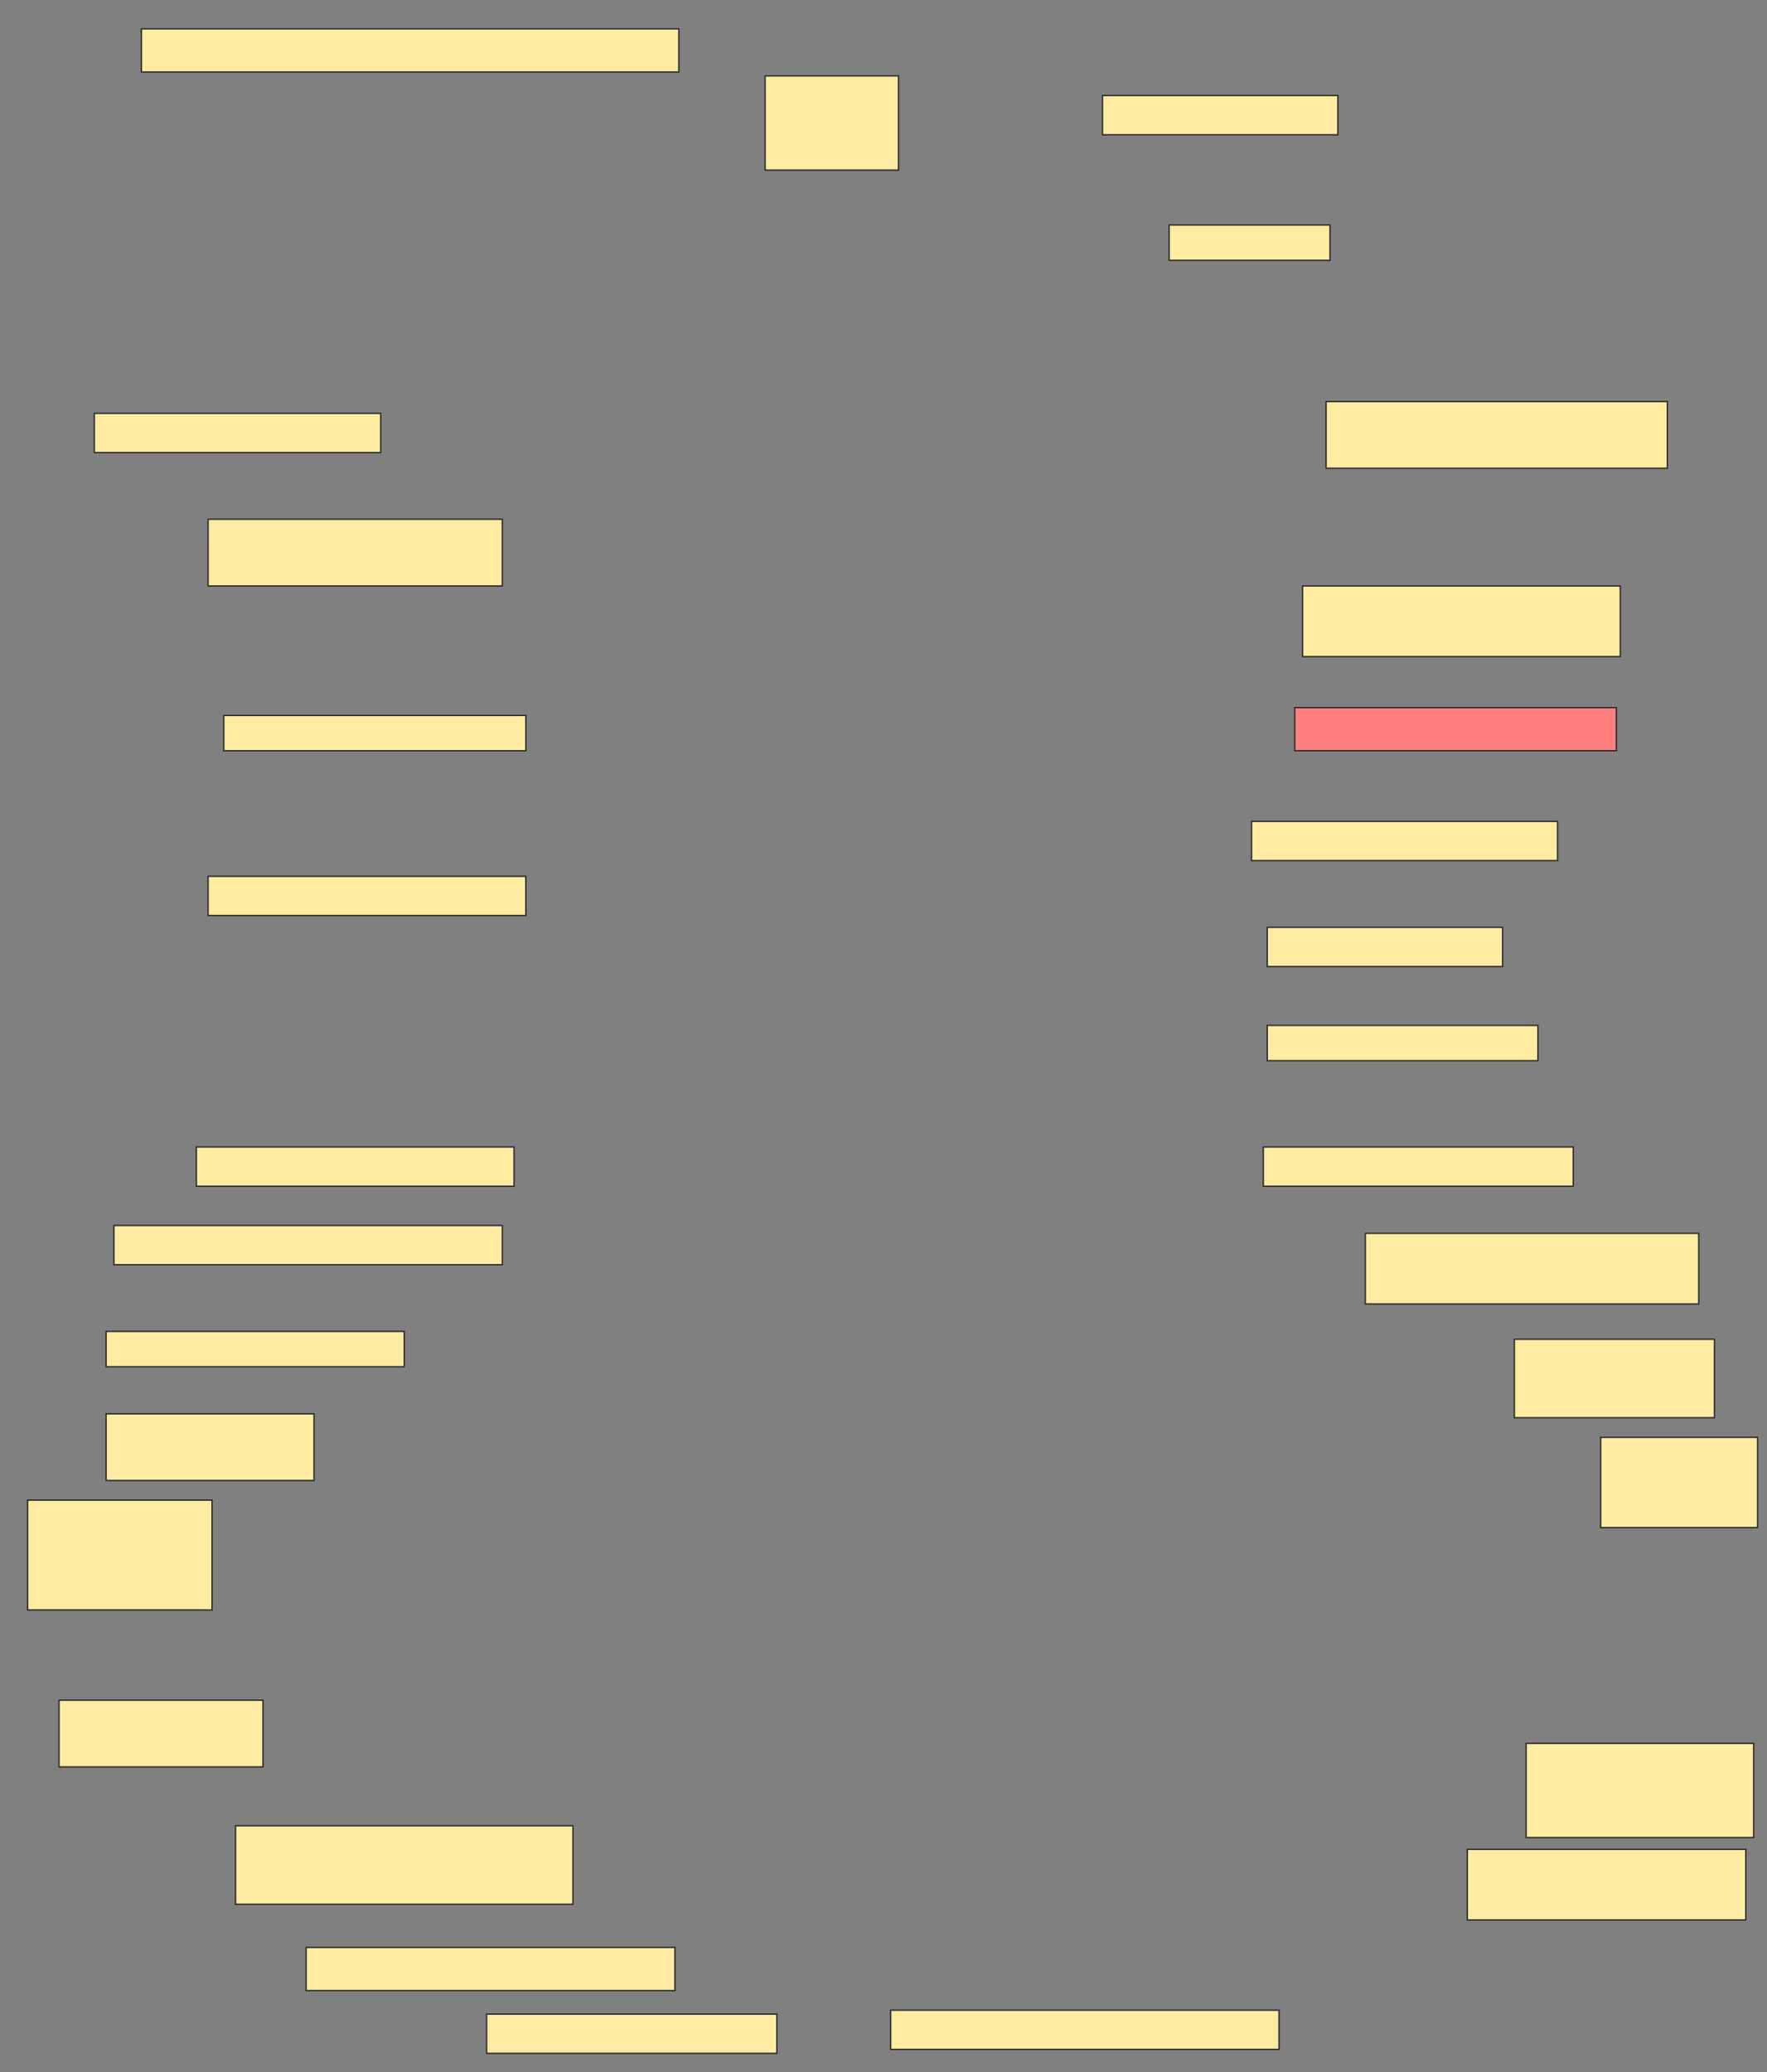 <svg height="1509" width="1287" xmlns="http://www.w3.org/2000/svg">
 <rect width="100%" height="100%" fill="#808080" stroke="none"/>
 <!-- Created with Image Occlusion Enhanced -->
 <g>
  <title>Labels</title>
 </g>
 <g>
  <title>Masks</title>
  <rect fill="#FFEBA2" height="31.429" id="65003893221c40a5b21437b41d72f220-ao-1" stroke="#2D2D2D" width="391.429" x="103" y="21"/>
  <rect fill="#FFEBA2" height="68.571" id="65003893221c40a5b21437b41d72f220-ao-2" stroke="#2D2D2D" width="97.143" x="557.286" y="55.286"/>
  <rect fill="#FFEBA2" height="28.571" id="65003893221c40a5b21437b41d72f220-ao-3" stroke="#2D2D2D" width="171.429" x="803" y="69.571"/>
  <rect fill="#FFEBA2" height="25.714" id="65003893221c40a5b21437b41d72f220-ao-4" stroke="#2D2D2D" width="117.143" x="851.571" y="163.857"/>
  <rect fill="#FFEBA2" height="28.571" id="65003893221c40a5b21437b41d72f220-ao-5" stroke="#2D2D2D" width="208.571" x="68.714" y="301"/>
  <rect fill="#FFEBA2" height="48.571" id="65003893221c40a5b21437b41d72f220-ao-6" stroke="#2D2D2D" width="248.571" x="965.857" y="292.428"/>
  <rect fill="#FFEBA2" height="48.571" id="65003893221c40a5b21437b41d72f220-ao-7" stroke="#2D2D2D" width="214.286" x="151.571" y="378.143"/>
  <rect fill="#FFEBA2" height="51.429" id="65003893221c40a5b21437b41d72f220-ao-8" stroke="#2D2D2D" width="231.429" x="948.714" y="426.714"/>
  <rect class="qshape" fill="#FF7E7E" height="31.429" id="65003893221c40a5b21437b41d72f220-ao-9" stroke="#2D2D2D" width="234.286" x="943" y="515.286"/>
  <rect fill="#FFEBA2" height="25.714" id="65003893221c40a5b21437b41d72f220-ao-10" stroke="#2D2D2D" width="220" x="163" y="521"/>
  <rect fill="#FFEBA2" height="28.571" id="65003893221c40a5b21437b41d72f220-ao-11" stroke="#2D2D2D" width="222.857" x="911.571" y="598.143"/>
  <rect fill="#FFEBA2" height="28.571" id="65003893221c40a5b21437b41d72f220-ao-12" stroke="#2D2D2D" width="231.429" x="151.571" y="638.143"/>
  <rect fill="#FFEBA2" height="28.571" id="65003893221c40a5b21437b41d72f220-ao-13" stroke="#2D2D2D" width="171.429" x="923" y="675.286"/>
  <rect fill="#FFEBA2" height="25.714" id="65003893221c40a5b21437b41d72f220-ao-14" stroke="#2D2D2D" width="197.143" x="923" y="746.714"/>
  <rect fill="#FFEBA2" height="28.571" id="65003893221c40a5b21437b41d72f220-ao-15" stroke="#2D2D2D" width="231.429" x="143" y="835.286"/>
  <rect fill="#FFEBA2" height="28.571" id="65003893221c40a5b21437b41d72f220-ao-16" stroke="#2D2D2D" width="225.714" x="920.143" y="835.286"/>
  <rect fill="#FFEBA2" height="51.429" id="65003893221c40a5b21437b41d72f220-ao-17" stroke="#2D2D2D" width="242.857" x="994.429" y="898.143"/>
  <rect fill="#FFEBA2" height="28.571" id="65003893221c40a5b21437b41d72f220-ao-18" stroke="#2D2D2D" width="282.857" x="83" y="892.428"/>
  <rect fill="#FFEBA2" height="57.143" id="65003893221c40a5b21437b41d72f220-ao-19" stroke="#2D2D2D" width="145.714" x="1103" y="975.286"/>
  <rect fill="#FFEBA2" height="25.714" id="65003893221c40a5b21437b41d72f220-ao-20" stroke="#2D2D2D" width="217.143" x="77.286" y="969.571"/>
  <rect fill="#FFEBA2" height="48.571" id="65003893221c40a5b21437b41d72f220-ao-21" stroke="#2D2D2D" width="151.429" x="77.286" y="1029.571"/>
  <rect fill="#FFEBA2" height="65.714" id="65003893221c40a5b21437b41d72f220-ao-22" stroke="#2D2D2D" width="114.286" x="1165.857" y="1046.714"/>
  <rect fill="#FFEBA2" height="80" id="65003893221c40a5b21437b41d72f220-ao-23" stroke="#2D2D2D" width="134.286" x="20.143" y="1092.428"/>
  <rect fill="#FFEBA2" height="48.571" id="65003893221c40a5b21437b41d72f220-ao-24" stroke="#2D2D2D" width="148.571" x="43" y="1238.143"/>
  <rect fill="#FFEBA2" height="68.571" id="65003893221c40a5b21437b41d72f220-ao-25" stroke="#2D2D2D" width="165.714" x="1111.571" y="1269.571"/>
  <rect fill="#FFEBA2" height="57.143" id="65003893221c40a5b21437b41d72f220-ao-26" stroke="#2D2D2D" width="245.714" x="171.571" y="1329.571"/>
  <rect fill="#FFEBA2" height="51.429" id="65003893221c40a5b21437b41d72f220-ao-27" stroke="#2D2D2D" width="202.857" x="1068.714" y="1346.714"/>
  <rect fill="#FFEBA2" height="31.429" id="65003893221c40a5b21437b41d72f220-ao-28" stroke="#2D2D2D" width="268.571" x="223" y="1418.143"/>
  <rect fill="#FFEBA2" height="28.571" id="65003893221c40a5b21437b41d72f220-ao-29" stroke="#2D2D2D" width="211.429" x="354.429" y="1466.714"/>
  <rect fill="#FFEBA2" height="28.571" id="65003893221c40a5b21437b41d72f220-ao-30" stroke="#2D2D2D" width="282.857" x="648.714" y="1463.857"/>
 </g>
</svg>
